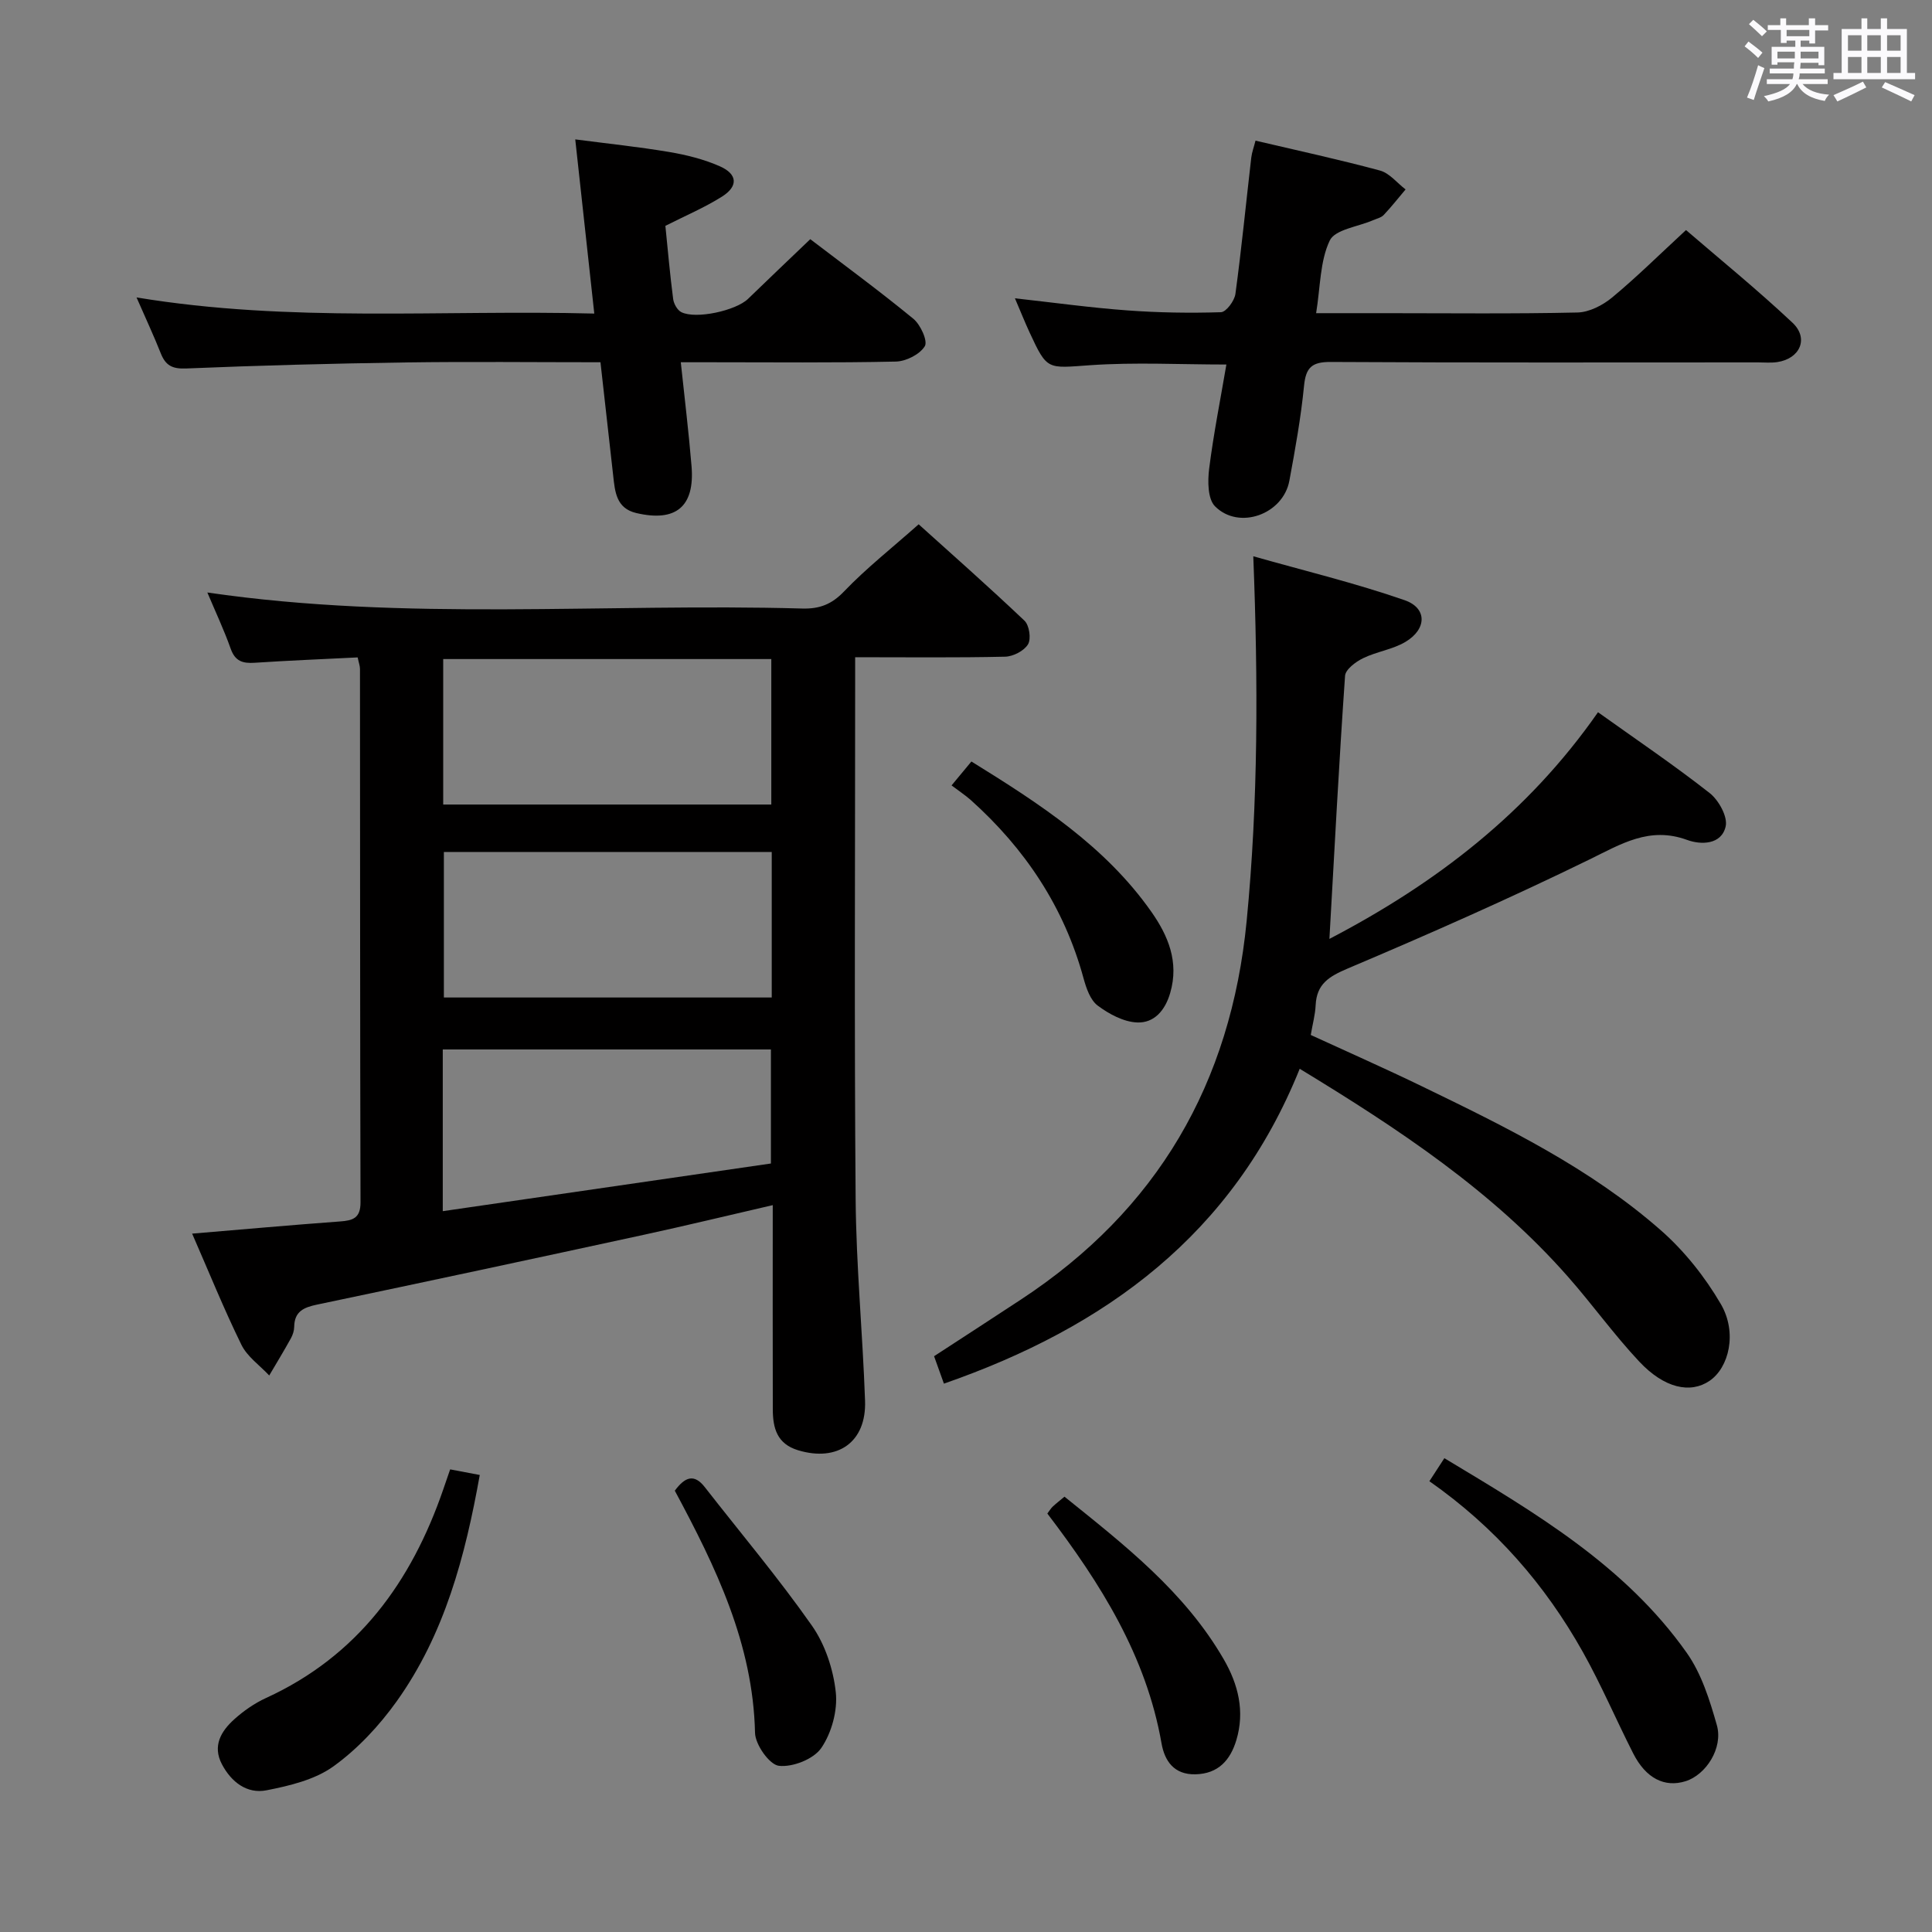 <svg enable-background="new 0 0 400 400" viewBox="0 0 400 400" xmlns="http://www.w3.org/2000/svg"><rect x="0" y="0" width="400" height="400" fill="#808080" stroke="none"/><path d="m361.2 9.6.8-1c.9.7 1.9 1.4 2.9 2.3l-.9 1.1c-1-1-2-1.8-2.8-2.4zm.5 10.6c.9-2.1 1.6-4.3 2.3-6.7.4.2.8.4 1.3.6-.7 2.1-1.5 4.3-2.2 6.6zm.4-15.2.9-.9c1 .8 2 1.6 2.8 2.4l-1 1c-.9-.9-1.8-1.7-2.7-2.5zm12.5-1.2h1.2v1.4h2.7v1.1h-2.7v2.7h-1.2v-.6h-1.8v1.3h4.9v3.8h-1.2v-.5h-3.7c0 .4-.1.9-.1 1.2h5.1v1h-5.2c0 .5-.1.9-.2 1.2h6v1h-5.2c1.1 1.3 2.9 2 5.5 2.2-.4.4-.7.8-.9 1.3-2.9-.5-4.8-1.6-5.7-3.5h-.1c-.8 1.7-2.7 2.9-5.9 3.6-.2-.4-.6-.8-.9-1.1 2.8-.6 4.6-1.4 5.4-2.5h-4.8v-1h5.3c.1-.3.2-.7.2-1.2h-4.9v-1h5c0-.4 0-.8.1-1.3h-3.5v.5h-1.2v-3.7h4.9v-1.3h-1.8v.5h-1.2v-2.7h-2.7v-1h2.6v-1.4h1.2v1.4h4.7v-1.4zm-6.6 8.3h3.6c0-.4 0-.9 0-1.4h-3.6zm1.9-4.6h4.7v-1.3h-4.7zm6.6 3.2h-3.7v1.4h3.7z" fill="#fbfafc"/><path d="m385.3 3.8h1.3v2.2h2.8v-2.2h1.3v2.2h4.1v9.1h1.7v1.3h-16.9v-1.3h1.7v-9.1h4.1v-2.2zm.4 13.1.7 1.2c-1.8.9-3.8 1.9-6 2.9-.2-.4-.5-.8-.8-1.3 2.3-1 4.3-1.9 6.1-2.8zm-3.1-6.4h2.8v-3.2h-2.8zm0 4.6h2.8v-3.3h-2.8zm4-4.6h2.8v-3.2h-2.8zm0 4.6h2.8v-3.3h-2.8zm3.7 1.9c2.1.9 4.1 1.8 6.1 2.7l-.7 1.3c-2.2-1.1-4.2-2-6.1-2.9zm3.2-9.7h-2.8v3.2h2.8v-3.1zm-2.8 7.8h2.8v-3.3h-2.8z" fill="#fbfafc"/><g fill="#010000"><path d="m39.78 255.41c10.73-.9 20.66-1.79 30.6-2.52 2.68-.19 4.27-.68 4.26-3.96-.1-36.81-.08-73.62-.11-110.43 0-.64-.25-1.27-.48-2.39-7.16.36-14.26.64-21.34 1.11-2.45.16-4.02-.31-4.94-2.89-1.38-3.9-3.16-7.66-4.84-11.66 41.1 6.01 82.19 2.17 123.16 3.32 3.57.1 6.09-.85 8.67-3.55 4.59-4.79 9.86-8.94 15.44-13.89 6.56 5.92 14.37 12.8 21.91 19.96 1 .95 1.41 3.76.73 4.89-.81 1.35-3.07 2.52-4.73 2.56-10.13.23-20.26.11-31.06.11v5.69c0 35.48-.19 70.96.1 106.43.11 13.95 1.46 27.88 1.95 41.83.3 8.57-5.67 12.7-13.83 10.25-4.44-1.33-5.26-4.64-5.27-8.5-.04-13.81-.01-27.63-.01-42.26-9.15 2.11-17.89 4.23-26.69 6.14-22.53 4.89-45.07 9.72-67.64 14.45-2.78.58-4.7 1.42-4.75 4.6-.01.8-.29 1.67-.68 2.38-1.44 2.6-2.98 5.14-4.49 7.7-1.96-2.1-4.55-3.89-5.76-6.36-3.63-7.4-6.73-15.08-10.2-23.01zm51.98-88.84h67.93c0-10.28 0-20.19 0-30.12-22.82 0-45.33 0-67.93 0zm68.02 9.82c-22.84 0-45.24 0-67.88 0v30.13h67.88c0-10.07 0-19.83 0-30.13zm-68.11 74.37c23.13-3.36 45.56-6.62 67.94-9.87 0-8.29 0-16.01 0-23.61-22.82 0-45.25 0-67.94 0z"/><path d="m269.09 221.28c-13.8 34.31-40.17 53.53-73.66 65.19-.66-1.84-1.31-3.67-2.04-5.68 6.06-3.95 12.02-7.81 17.95-11.71 28.28-18.57 43.5-44.75 46.77-78.43 2.4-24.72 2.38-49.41 1.37-75.48 10.6 3.01 21.14 5.55 31.33 9.09 4.72 1.64 4.61 6.01.15 8.65-2.65 1.57-5.96 2-8.76 3.37-1.52.74-3.63 2.32-3.72 3.64-1.25 17.9-2.18 35.82-3.24 54.47 22.13-11.54 41.11-26.14 55.61-46.93 7.85 5.61 15.68 10.9 23.1 16.72 1.88 1.47 3.79 4.91 3.33 6.92-.87 3.83-5.13 3.84-7.97 2.8-7.82-2.86-13.68.85-20.32 4.09-16.4 8.01-33.12 15.4-49.94 22.52-3.91 1.66-6.45 3.2-6.66 7.61-.09 1.96-.63 3.89-1.01 6.16 7.7 3.54 15.43 6.95 23.02 10.63 17.39 8.42 34.8 16.94 49.44 29.79 4.89 4.29 9.17 9.68 12.45 15.31 3.44 5.92 1.68 13.15-2.36 15.89-3.95 2.67-9.33 1.55-14.54-4-5.23-5.57-9.7-11.83-14.76-17.57-15.6-17.72-34.99-30.56-55.54-43.05z"/><path d="m253.91 75.47c-9.6 0-18.93-.5-28.17.14-8.92.62-8.9 1.15-12.56-6.75-.97-2.09-1.82-4.23-3.05-7.1 8.2.91 15.69 1.95 23.21 2.5 6.46.48 12.97.58 19.44.38 1.08-.03 2.81-2.36 3-3.79 1.27-9.37 2.19-18.8 3.28-28.2.13-1.12.55-2.21.88-3.53 8.78 2.06 17.33 3.91 25.77 6.19 1.97.53 3.54 2.57 5.3 3.91-1.5 1.77-2.93 3.6-4.53 5.29-.53.56-1.46.76-2.22 1.09-3.1 1.35-7.85 1.9-8.95 4.2-2.03 4.26-1.93 9.54-2.82 15.04h14.13c13.33 0 26.66.16 39.98-.14 2.45-.06 5.24-1.5 7.19-3.12 5.11-4.24 9.84-8.93 15.28-13.95 6.88 5.93 14.71 12.29 22.04 19.18 3.45 3.24 1.57 7.46-3.16 8.16-1.31.19-2.66.06-3.99.06-29.48 0-58.97.08-88.45-.09-3.86-.02-5.15 1.11-5.52 4.92-.65 6.59-1.83 13.15-3.04 19.67-1.29 6.96-10.44 10.28-15.4 5.29-1.51-1.52-1.53-5.2-1.21-7.76.91-7.23 2.34-14.37 3.57-21.59z"/><path d="m123.04 64.92c-1.33-12.18-2.59-23.67-3.94-36.06 6.58.86 13.05 1.53 19.46 2.61 3.57.6 7.2 1.51 10.5 2.97 3.65 1.62 3.81 4.12.43 6.26-3.61 2.28-7.6 3.96-11.73 6.06.5 4.96.95 10.07 1.61 15.15.13.98.85 2.29 1.68 2.71 3.01 1.53 11.32-.31 13.82-2.74 4.16-4.04 8.37-8.03 12.89-12.36 6.94 5.3 14.29 10.69 21.33 16.47 1.49 1.22 3.04 4.62 2.38 5.69-1.04 1.7-3.88 3.13-6 3.18-12.85.28-25.68.14-38.51.14-1.8 0-3.61 0-6.01 0 .79 7.49 1.65 14.51 2.23 21.56.68 8.34-3.25 11.58-11.44 9.66-4.18-.98-4.42-4.44-4.79-7.78-.87-7.73-1.74-15.45-2.63-23.44-13.74 0-27.06-.15-40.38.04-15.14.22-30.29.62-45.42 1.25-2.89.12-4.25-.65-5.24-3.15-1.39-3.52-3-6.96-5.01-11.56 31.85 5.27 63.02 2.52 94.77 3.34z"/><path d="m295.94 306.67c1.02-1.57 1.91-2.94 3.1-4.77 18.7 11.25 37.39 22.18 50.19 40.31 3.05 4.32 4.76 9.8 6.23 14.98 1.33 4.73-2.26 10.27-6.48 11.59-4.34 1.36-8.22-.59-10.84-5.75-3.54-6.96-6.6-14.17-10.41-20.97-7.83-13.97-18.14-25.83-31.79-35.39z"/><path d="m93.2 304.22c2.14.41 3.88.74 6.13 1.16-3.01 16.8-7.26 32.94-17.2 46.86-3.62 5.06-8.08 9.85-13.1 13.47-3.84 2.76-9.05 4.01-13.84 4.95-4.06.8-7.31-1.71-9.25-5.4-1.99-3.8-.17-6.83 2.54-9.28 1.95-1.76 4.22-3.34 6.6-4.43 18.99-8.7 30.1-24.02 36.7-43.21.44-1.26.87-2.51 1.42-4.12z"/><path d="m197.01 162.61c1.81-2.18 2.84-3.42 4.11-4.95 14.04 8.69 27.69 17.5 37.26 31.12 3.46 4.93 5.77 10.37 3.9 16.79-1.06 3.67-3.35 6.26-6.84 6.12-2.8-.11-5.83-1.74-8.17-3.49-1.54-1.15-2.37-3.6-2.93-5.64-4.01-14.72-12.09-26.83-23.36-36.93-1.11-.98-2.38-1.81-3.97-3.02z"/><path d="m216.84 313.36c.5-.66.75-1.09 1.1-1.42.72-.67 1.5-1.28 2.45-2.07 12.41 9.99 24.89 19.68 32.99 33.7 3 5.2 4.37 10.76 2.6 16.68-1.24 4.14-3.73 7-8.49 7.1-4.43.1-6.37-2.77-7.01-6.42-3.17-18.07-12.56-33.03-23.64-47.57z"/><path d="m139.71 308.63c2.12-2.86 4-3.56 6.2-.75 7.43 9.53 15.25 18.8 22.18 28.68 2.73 3.89 4.44 9.04 4.95 13.8.41 3.77-.86 8.41-3 11.54-1.58 2.31-5.93 4.02-8.78 3.69-1.95-.22-4.88-4.37-4.94-6.82-.41-18.44-8.12-34.33-16.61-50.14z"/></g></svg>